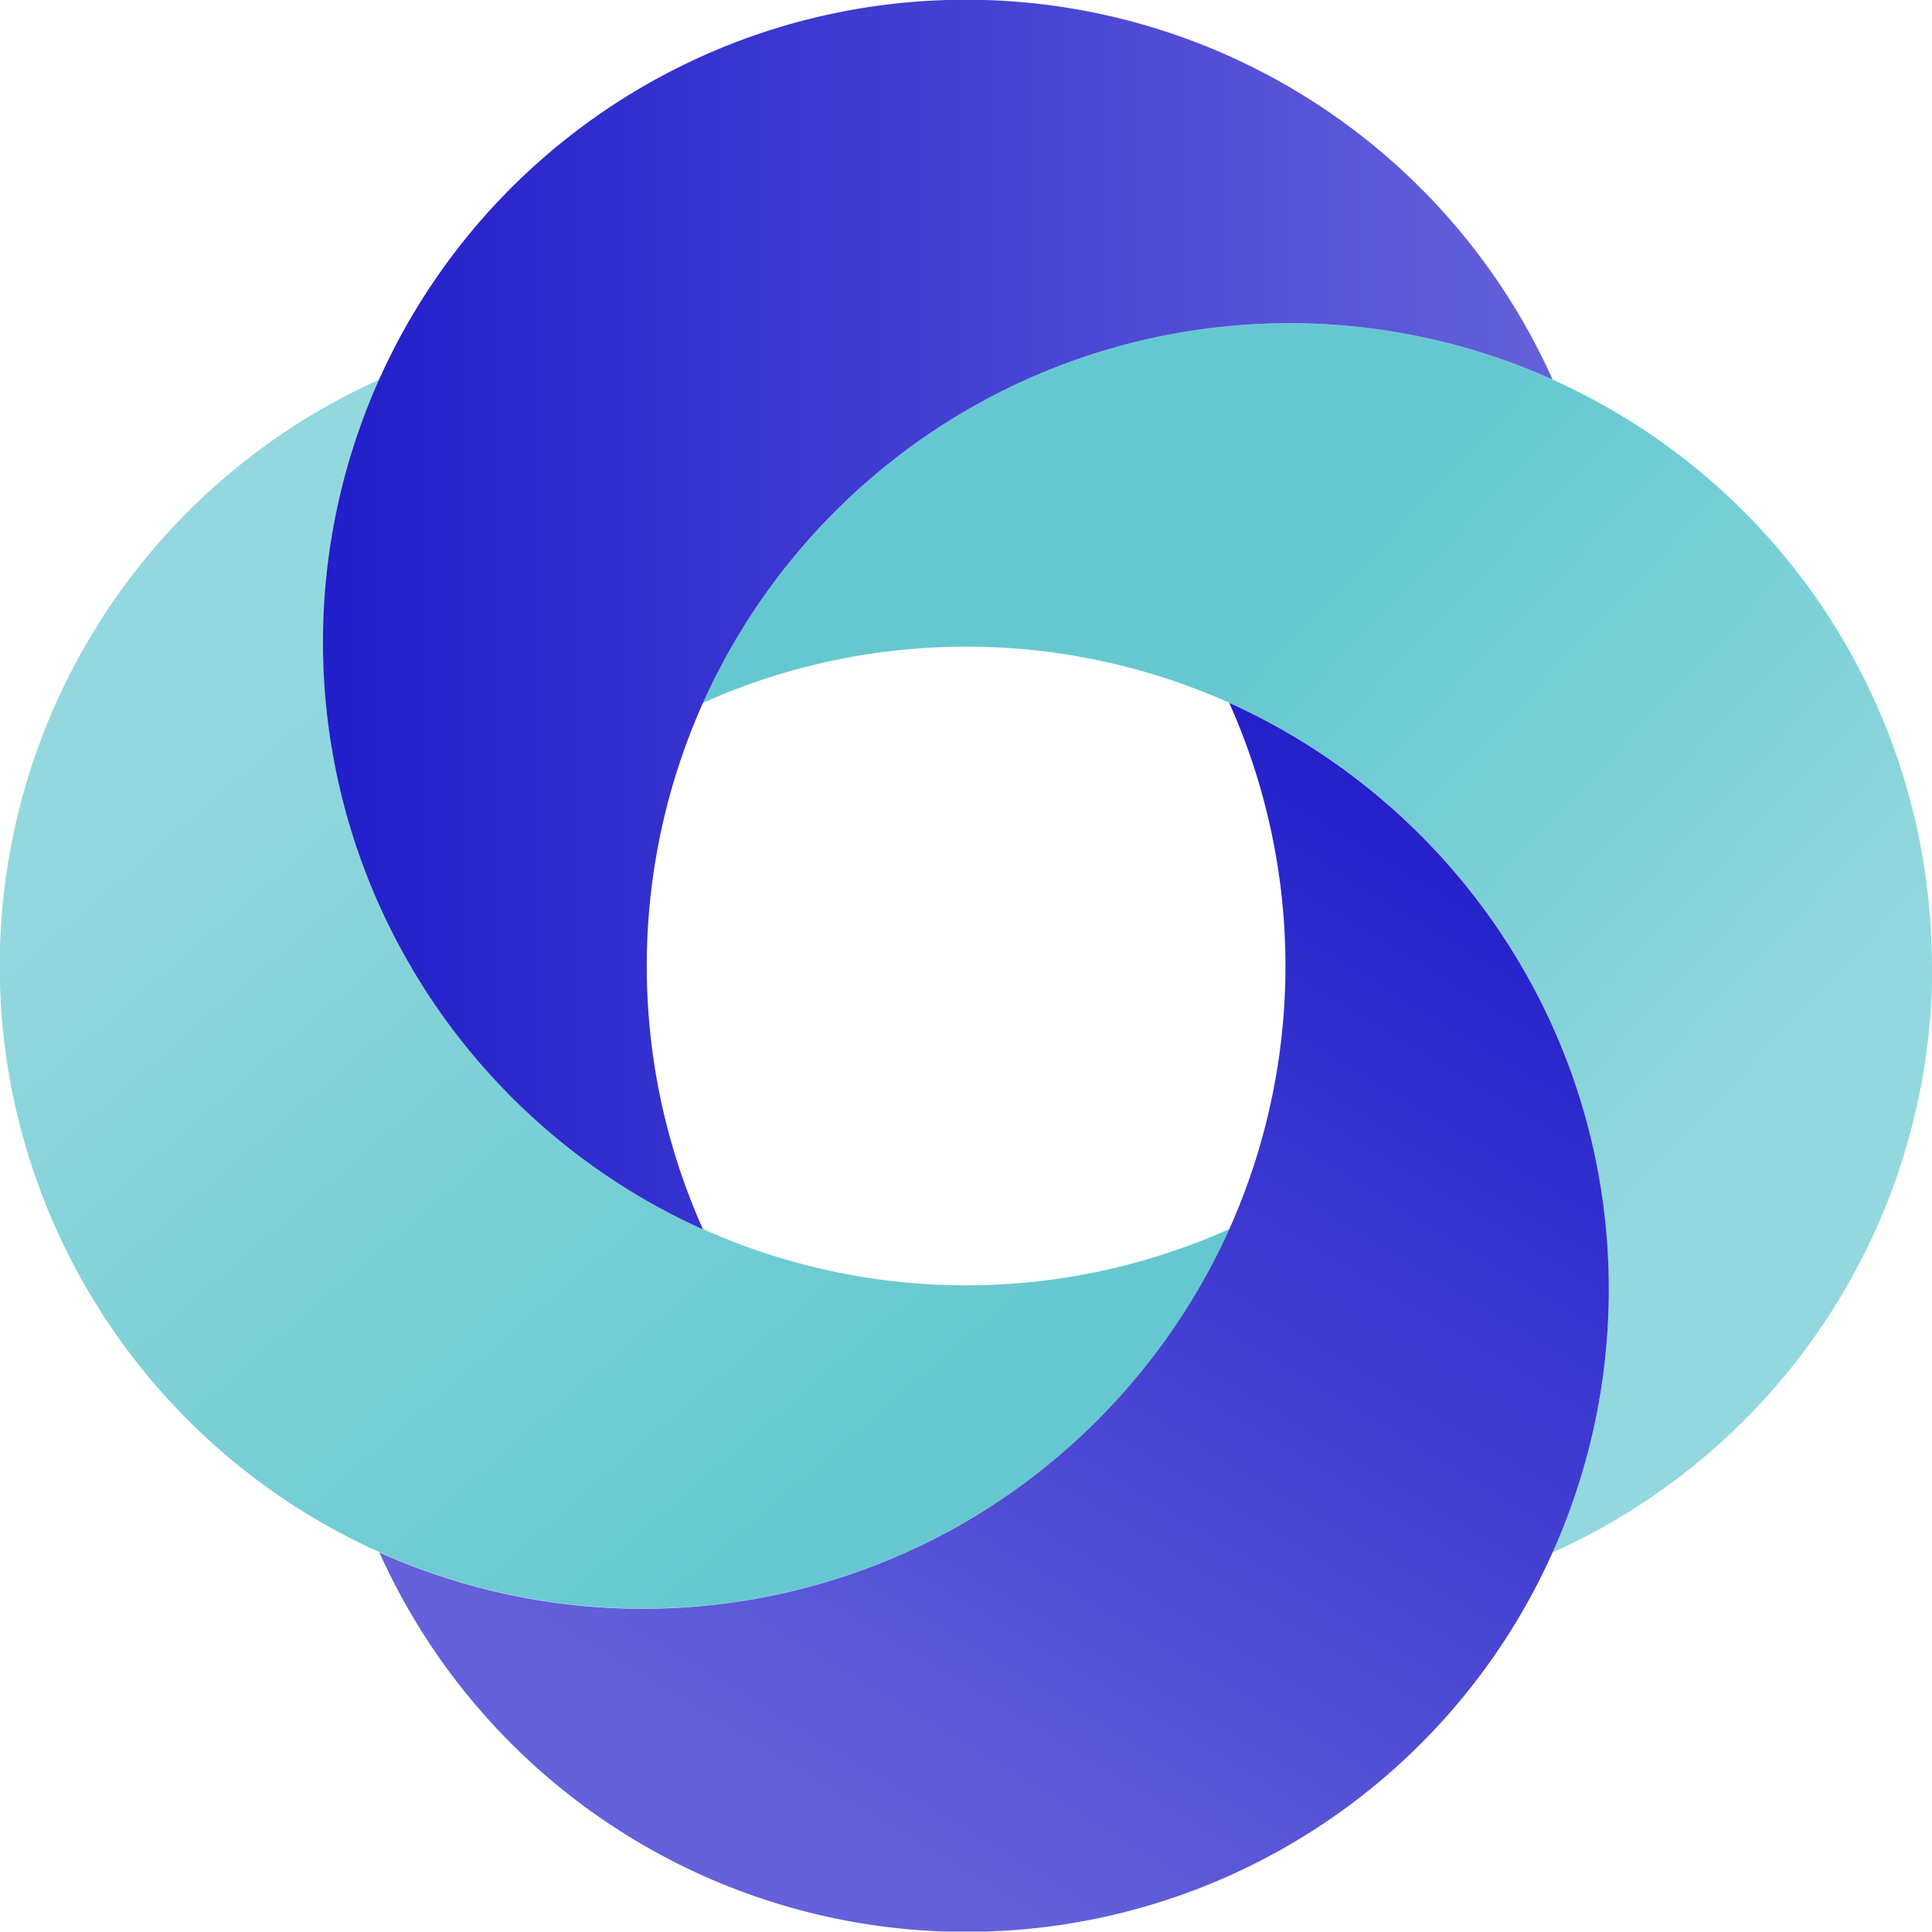 <svg xmlns="http://www.w3.org/2000/svg" xmlns:xlink="http://www.w3.org/1999/xlink" viewBox="0 0 92.53 92.53"><defs><style>.cls-1{fill:url(#New_Gradient_Swatch_copy_4);}.cls-2{fill:url(#New_Gradient_Swatch_copy_4-2);}.cls-3{fill:url(#New_Gradient_Swatch_copy_3);}.cls-4{fill:url(#New_Gradient_Swatch_copy_3-2);}</style><linearGradient id="New_Gradient_Swatch_copy_4" x1="9.68" y1="35.38" x2="40.44" y2="71.03" gradientUnits="userSpaceOnUse"><stop offset="0" stop-color="#93d8de"/><stop offset="1" stop-color="#65c8d0"/></linearGradient><linearGradient id="New_Gradient_Swatch_copy_4-2" x1="83.62" y1="53.83" x2="59.86" y2="31.46" xlink:href="#New_Gradient_Swatch_copy_4"/><linearGradient id="New_Gradient_Swatch_copy_3" x1="15.48" y1="29.44" x2="74.36" y2="29.44" gradientUnits="userSpaceOnUse"><stop offset="0" stop-color="#221eca"/><stop offset="1" stop-color="#6461da"/></linearGradient><linearGradient id="New_Gradient_Swatch_copy_3-2" x1="68.96" y1="37.11" x2="38.9" y2="86.74" xlink:href="#New_Gradient_Swatch_copy_3"/></defs><g id="Layer_2" data-name="Layer 2"><g id="object"><path class="cls-1" d="M58.88,58.87a31,31,0,0,1-12.61,14h0a30.81,30.81,0,0,1-28.09,1.47h0A30.79,30.79,0,0,1,0,47.16c0-.3,0-.59,0-.89s0-.6,0-.9A30.79,30.79,0,0,1,18.17,18.18a30.8,30.8,0,0,0,1.49,28.08h0a30.88,30.88,0,0,0,14,12.6h0a30.8,30.8,0,0,0,25.22,0Z"/><path class="cls-2" d="M92.53,46.27c0,.3,0,.59,0,.89A30.78,30.78,0,0,1,74.36,74.35a30.83,30.83,0,0,0-1.48-28.08h0a31,31,0,0,0-14-12.61,30.88,30.88,0,0,0-25.21,0,30.87,30.87,0,0,1,12.6-14h0A30.77,30.77,0,0,1,92.51,45.37C92.52,45.67,92.53,46,92.53,46.27Z"/><path class="cls-3" d="M74.36,18.18a30.77,30.77,0,0,0-28.09,1.48h0a30.87,30.87,0,0,0-12.6,14,30.85,30.85,0,0,0,0,25.22,30.88,30.88,0,0,1-14-12.6h0A30.77,30.77,0,0,1,45.37,0h1.79A30.8,30.8,0,0,1,74.36,18.18Z"/><path class="cls-4" d="M77.05,61.74A30.75,30.75,0,0,1,47.16,92.51l-.89,0-.9,0a30.79,30.79,0,0,1-27.2-18.16,30.81,30.81,0,0,0,28.09-1.47h0a31,31,0,0,0,12.61-14,30.85,30.85,0,0,0,0-25.22,31,31,0,0,1,14,12.61h0A30.6,30.6,0,0,1,77.05,61.74Z"/></g></g></svg>